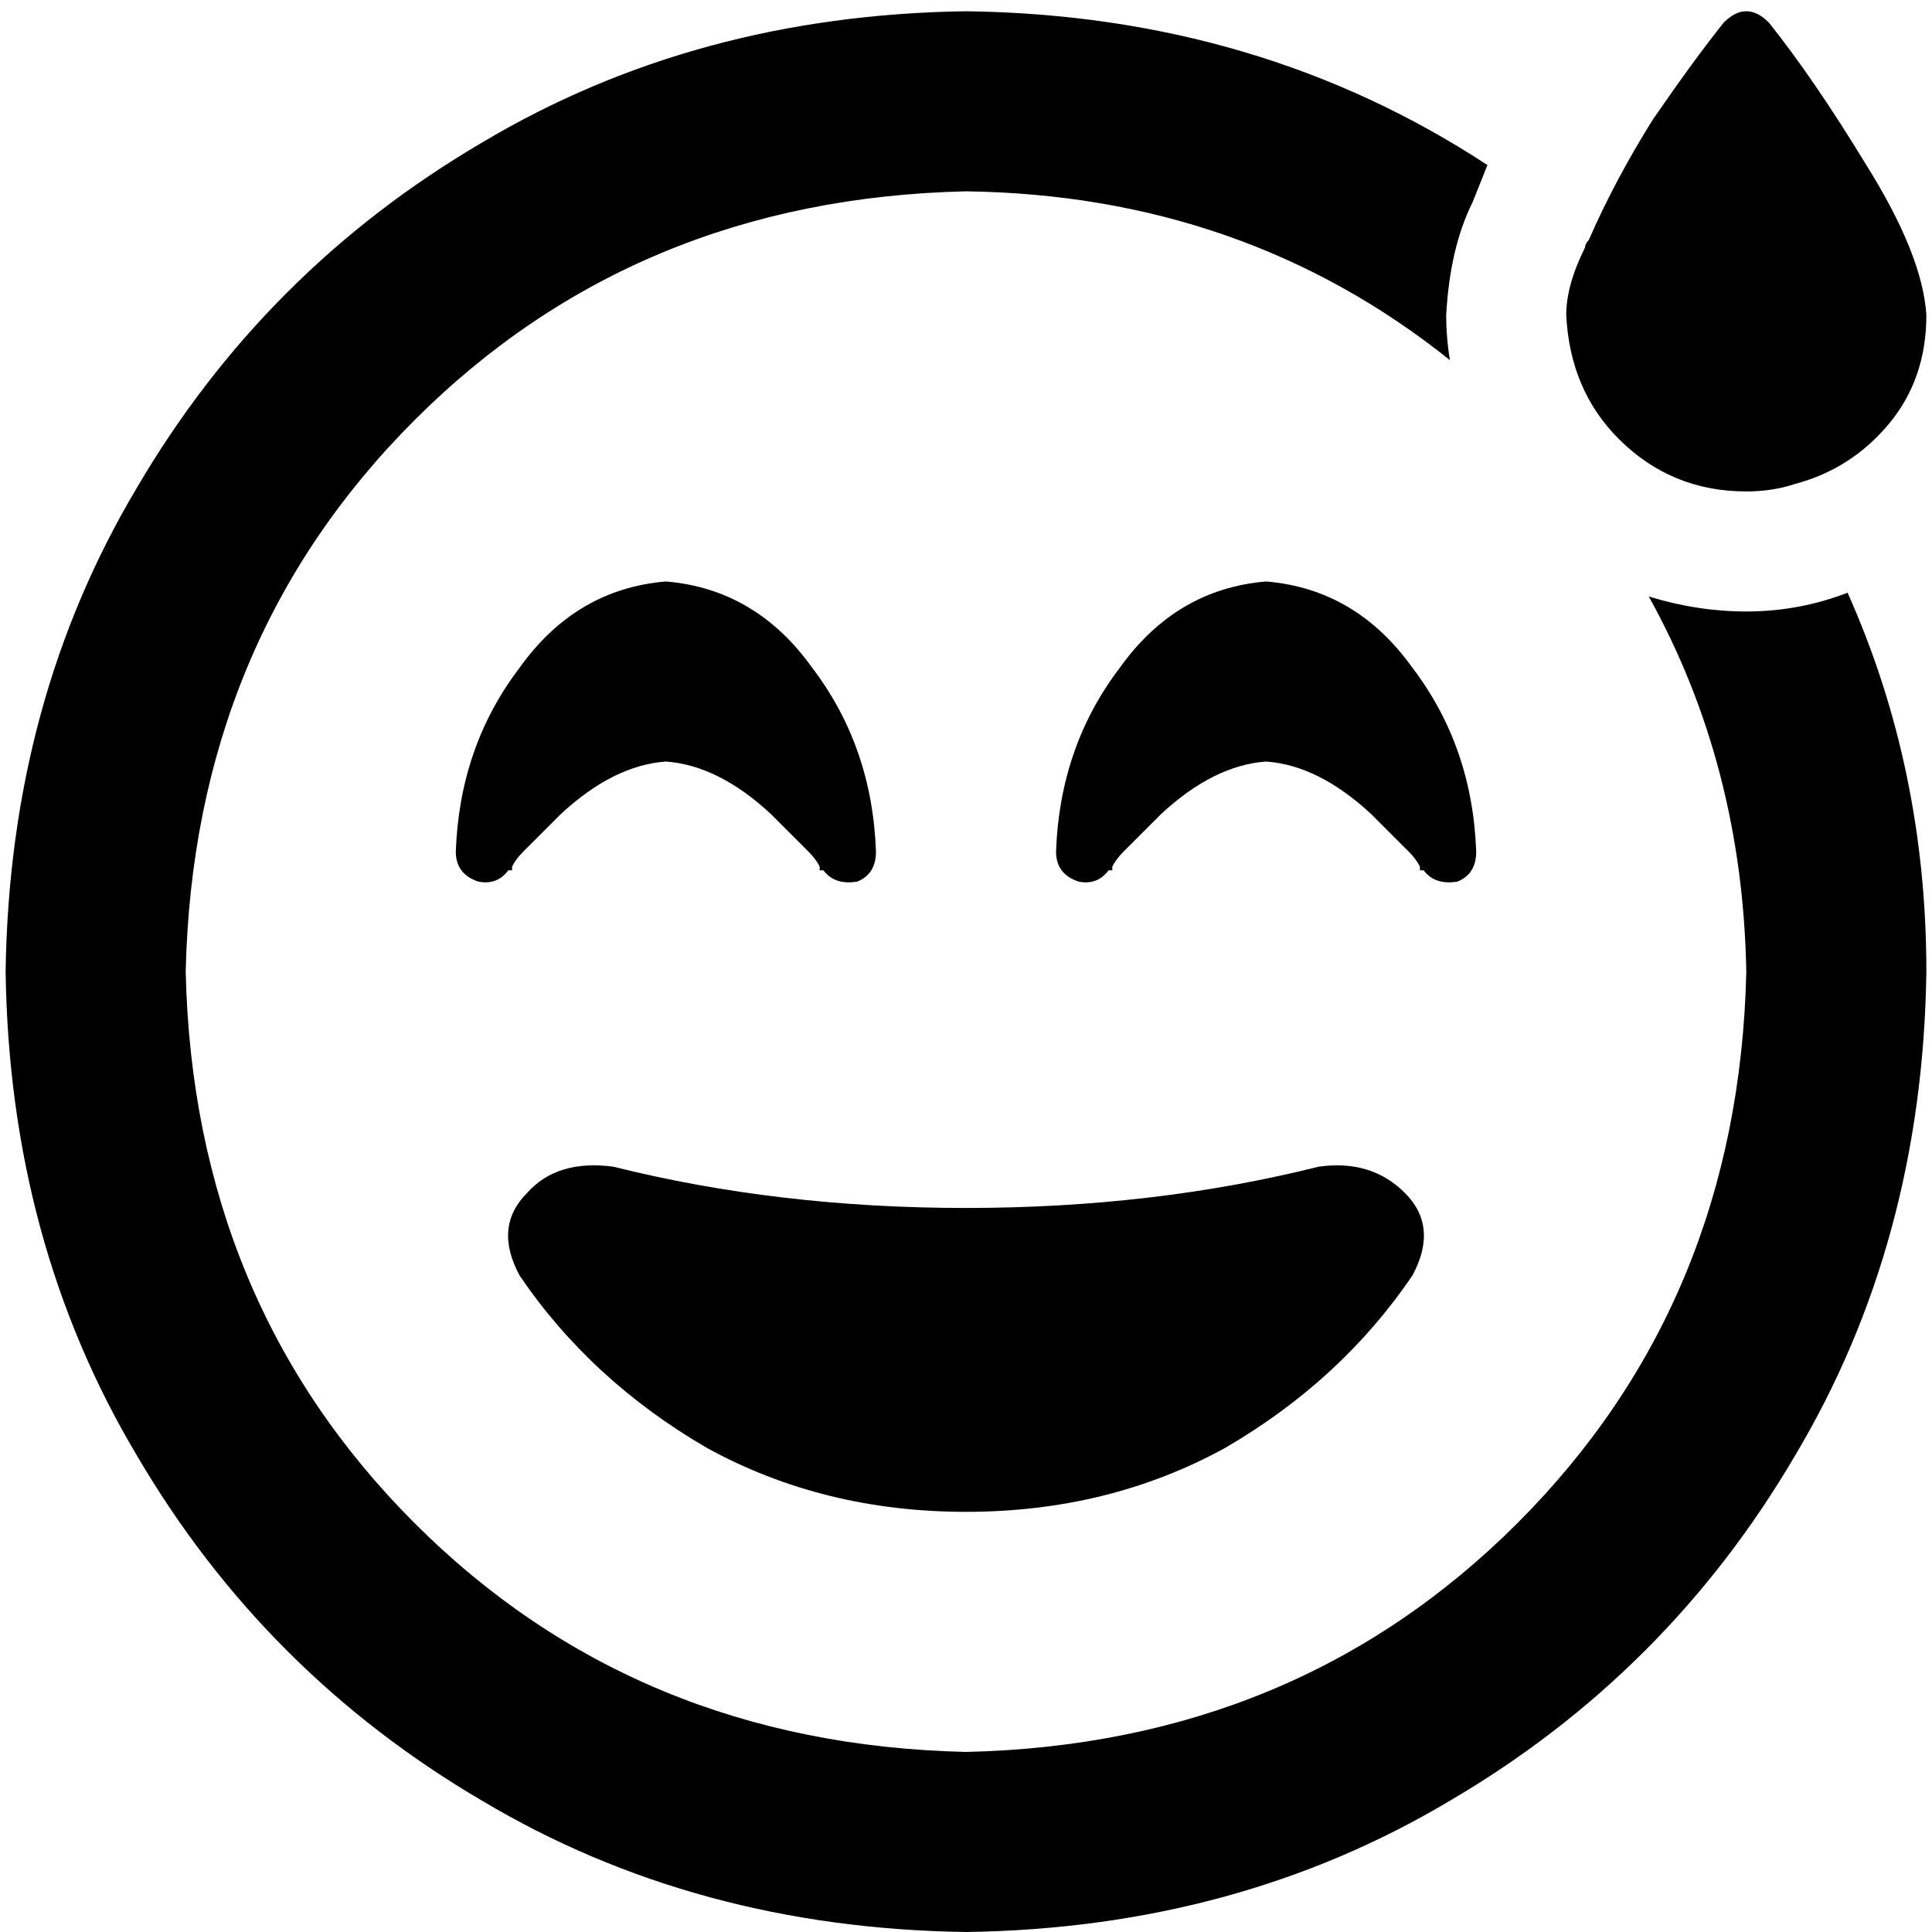 <svg xmlns="http://www.w3.org/2000/svg" viewBox="0 0 512 512">
  <path d="M 475.713 128.249 Q 490.625 124.272 500.567 112.342 L 500.567 112.342 L 500.567 112.342 Q 510.509 100.412 510.509 83.511 Q 509.515 67.604 494.602 43.744 Q 480.683 20.878 468.753 5.965 Q 462.788 0 456.823 5.965 Q 448.87 15.907 437.934 31.814 Q 427.992 47.72 421.033 63.627 Q 421.033 63.627 421.033 63.627 Q 420.039 64.621 420.039 65.616 Q 415.068 75.557 415.068 83.511 Q 416.062 103.394 428.986 116.318 Q 442.905 130.237 462.788 130.237 Q 469.748 130.237 475.713 128.249 L 475.713 128.249 Z M 394.19 43.744 Q 333.546 3.977 256 2.983 Q 184.419 3.977 127.751 37.779 Q 70.089 71.581 36.287 129.243 Q 2.485 185.911 1.491 257.491 Q 2.485 329.072 36.287 385.74 Q 70.089 443.402 127.751 477.204 Q 184.419 511.006 256 512 Q 327.581 511.006 384.249 477.204 Q 441.911 443.402 475.713 385.74 Q 509.515 329.072 510.509 257.491 Q 510.509 203.806 489.631 157.08 Q 476.707 162.05 462.788 162.05 Q 449.864 162.05 436.94 158.074 Q 461.794 202.812 462.788 257.491 Q 460.8 344.979 402.144 403.635 Q 343.487 462.291 256 464.28 Q 168.513 462.291 109.856 403.635 Q 51.2 344.979 49.212 257.491 Q 51.2 170.004 109.856 111.348 Q 168.513 52.691 256 50.703 Q 329.569 51.697 384.249 95.441 Q 383.254 89.476 383.254 83.511 Q 384.249 65.616 390.214 53.685 Q 392.202 48.715 394.19 43.744 L 394.19 43.744 Z M 374.307 338.019 Q 381.266 325.095 372.318 316.148 L 372.318 316.148 L 372.318 316.148 Q 363.371 307.2 349.452 309.188 Q 305.709 320.124 256 320.124 Q 206.291 320.124 162.548 309.188 Q 147.635 307.2 139.682 316.148 Q 130.734 325.095 137.693 338.019 Q 156.583 365.856 187.402 383.751 Q 218.221 400.652 256 400.652 Q 293.779 400.652 324.598 383.751 Q 355.417 365.856 374.307 338.019 L 374.307 338.019 Z M 218.221 230.649 L 218.221 230.649 L 218.221 230.649 L 218.221 230.649 L 218.221 230.649 L 218.221 230.649 L 218.221 230.649 L 218.221 230.649 Q 221.204 234.625 227.169 233.631 Q 232.14 231.643 232.14 225.678 Q 231.146 197.841 215.239 176.963 Q 200.326 156.085 176.466 154.097 Q 152.606 156.085 137.693 176.963 Q 121.786 197.841 120.792 225.678 Q 120.792 231.643 126.757 233.631 Q 131.728 234.625 134.711 230.649 L 134.711 230.649 L 134.711 230.649 L 134.711 230.649 L 134.711 230.649 L 134.711 230.649 L 134.711 230.649 L 135.705 230.649 L 135.705 230.649 Q 135.705 229.654 135.705 229.654 Q 135.705 229.654 135.705 229.654 Q 136.699 227.666 138.687 225.678 Q 142.664 221.701 148.629 215.736 Q 162.548 202.812 176.466 201.817 Q 190.384 202.812 204.303 215.736 Q 210.268 221.701 214.245 225.678 Q 216.233 227.666 217.227 229.654 Q 217.227 229.654 217.227 229.654 Q 217.227 229.654 217.227 230.649 L 218.221 230.649 L 218.221 230.649 L 218.221 230.649 L 218.221 230.649 Z M 377.289 230.649 L 377.289 230.649 L 377.289 230.649 L 377.289 230.649 L 377.289 230.649 L 377.289 230.649 Q 380.272 234.625 386.237 233.631 Q 391.208 231.643 391.208 225.678 Q 390.214 197.841 374.307 176.963 Q 359.394 156.085 335.534 154.097 Q 311.674 156.085 296.761 176.963 Q 280.854 197.841 279.86 225.678 Q 279.86 231.643 285.825 233.631 Q 290.796 234.625 293.779 230.649 L 293.779 230.649 L 293.779 230.649 L 293.779 230.649 L 293.779 230.649 L 293.779 230.649 L 293.779 230.649 L 294.773 230.649 L 294.773 230.649 Q 294.773 229.654 294.773 229.654 Q 294.773 229.654 294.773 229.654 Q 295.767 227.666 297.755 225.678 Q 301.732 221.701 307.697 215.736 Q 321.616 202.812 335.534 201.817 Q 349.452 202.812 363.371 215.736 Q 369.336 221.701 373.313 225.678 Q 375.301 227.666 376.295 229.654 Q 376.295 229.654 376.295 229.654 Q 376.295 229.654 376.295 230.649 L 377.289 230.649 L 377.289 230.649 L 377.289 230.649 L 377.289 230.649 L 377.289 230.649 L 377.289 230.649 Z" />
</svg>